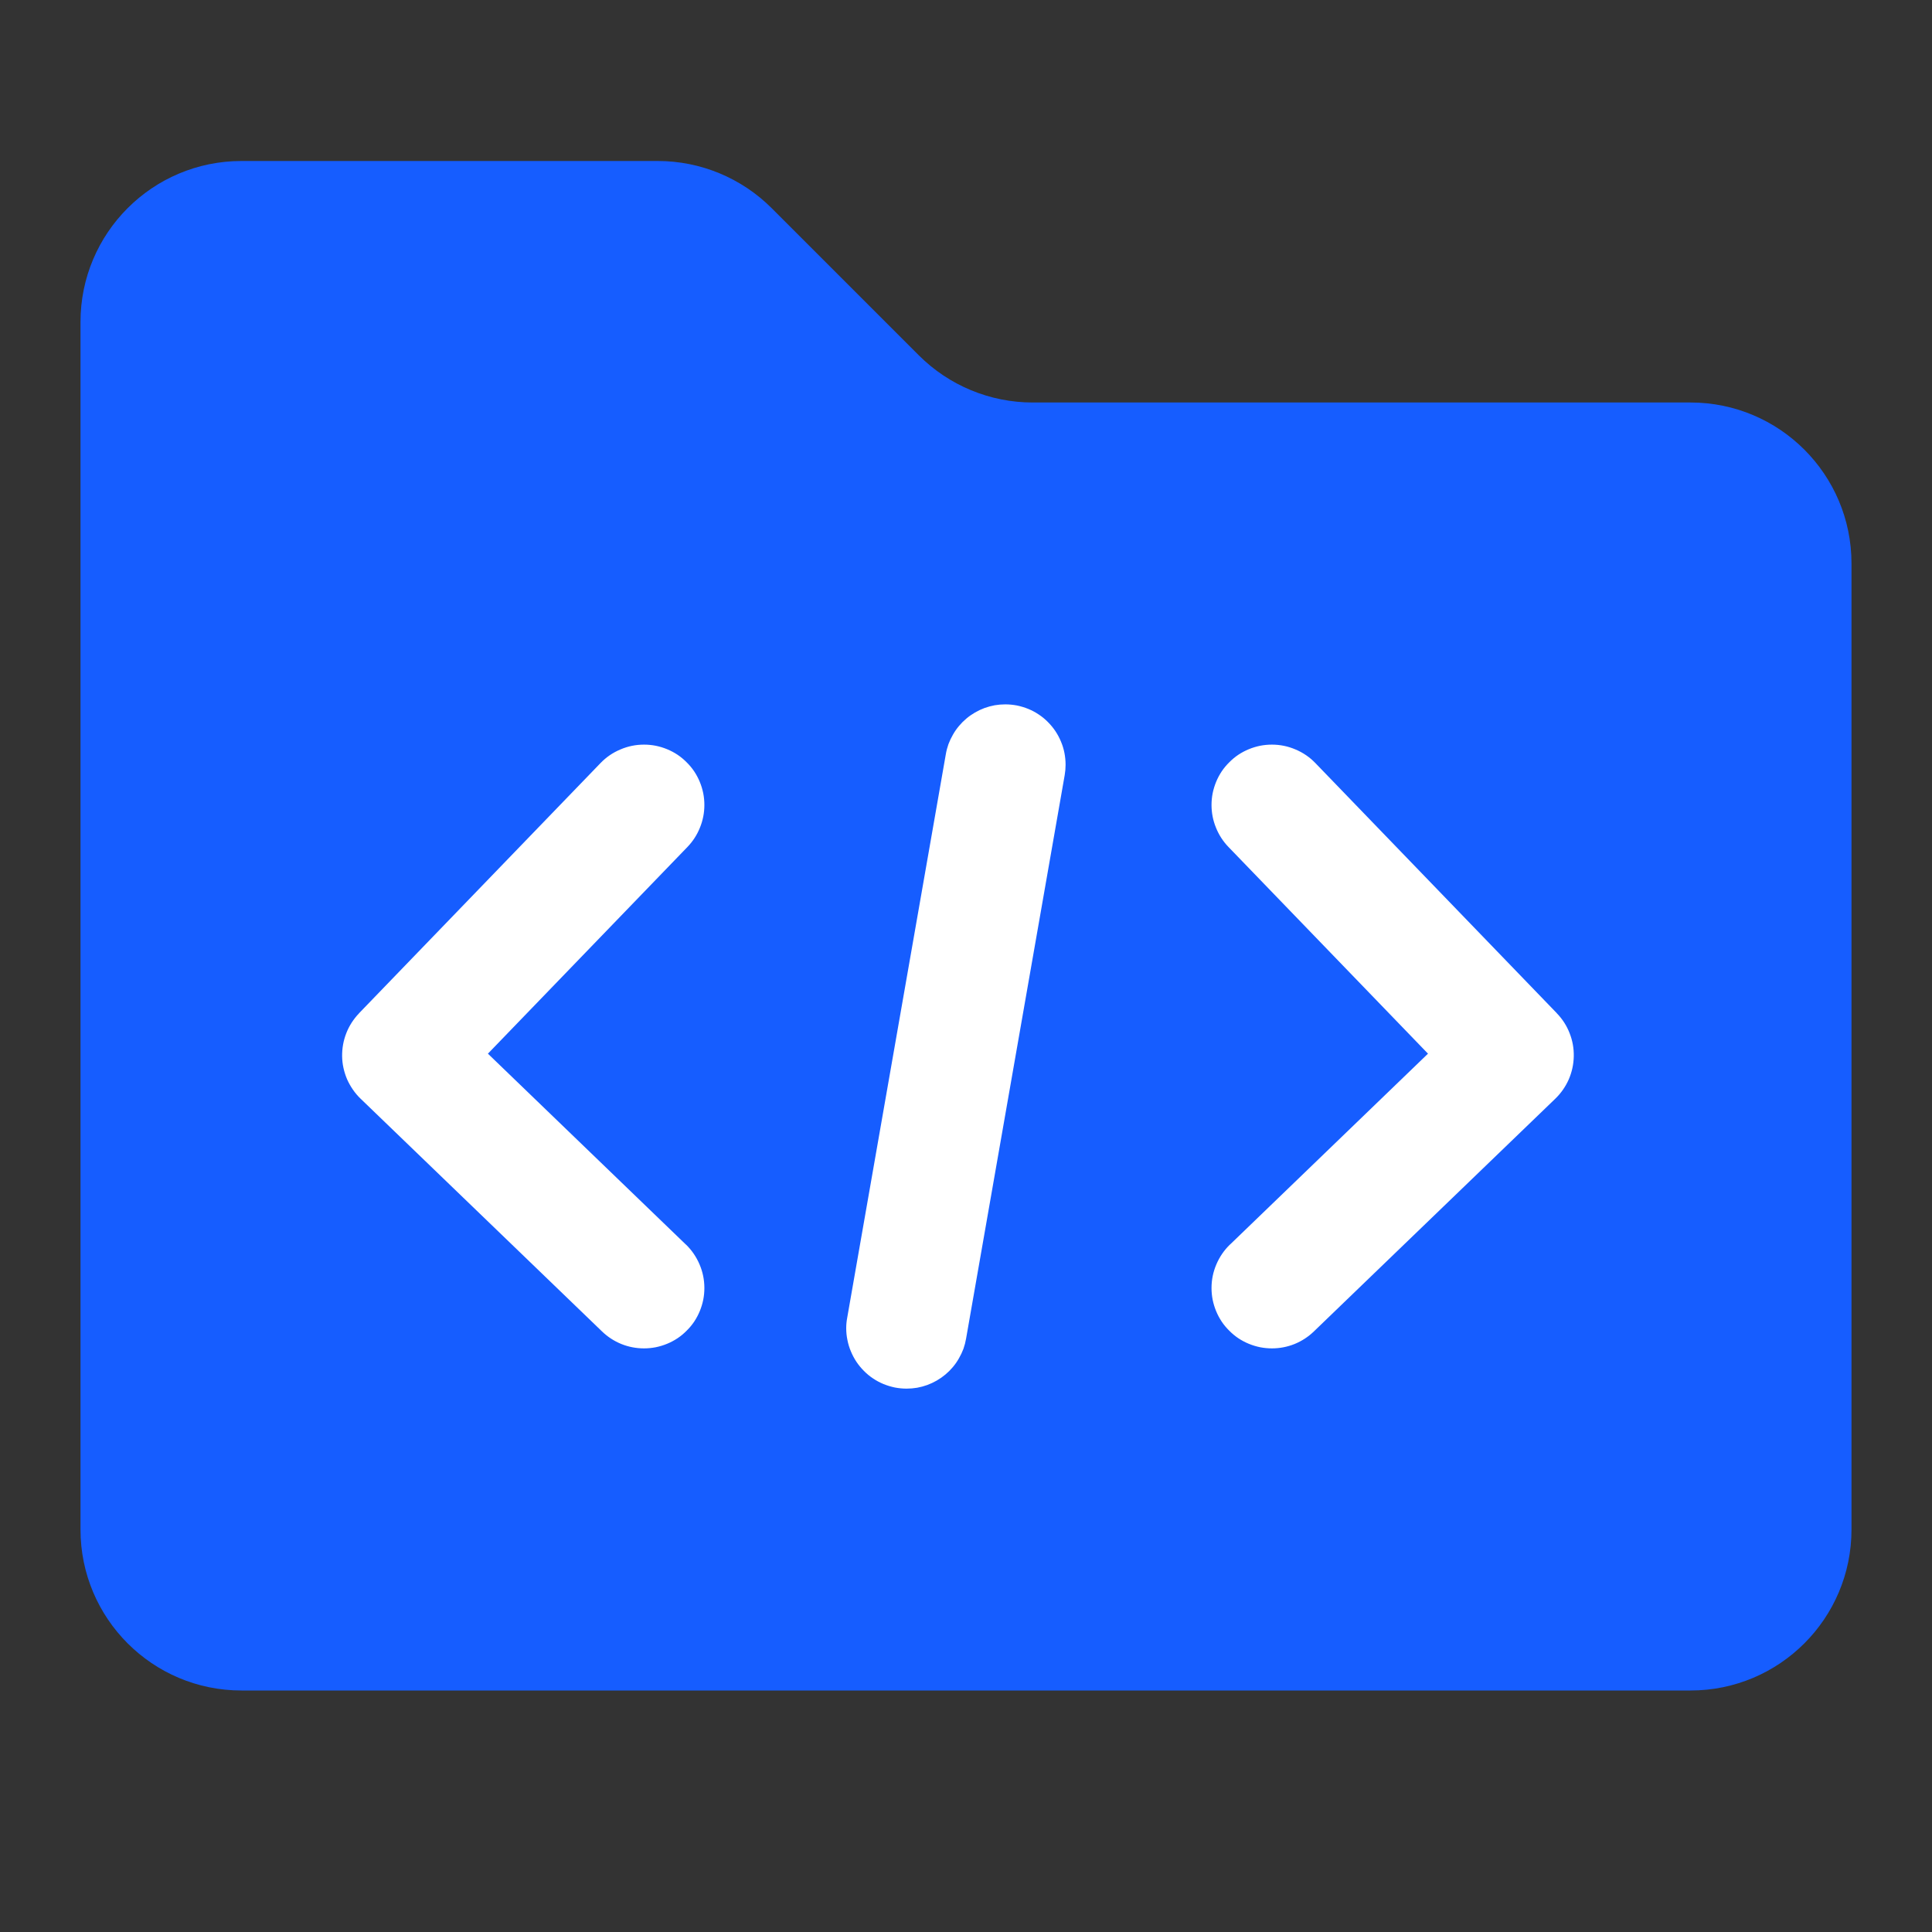 <svg xmlns="http://www.w3.org/2000/svg" xmlns:xlink="http://www.w3.org/1999/xlink" fill="none" version="1.1" width="24" height="24" viewBox="0 0 24 24"><rect x="0" y="0" width="24" height="24" fill="#333333" stroke="none"/><defs><clipPath id="master_svg0_630_28799"><rect x="0" y="0" width="24" height="24" rx="0"/></clipPath></defs><g clip-path="url(#master_svg0_630_28799)"><g><path d="M8.172,2L3,2C1.895,2,1,2.895,1,4L1,19C1,20.105,1.895,21,3,21L21,21C22.105,21,23,20.105,23,19L23,7C23,5.895,22.105,5,21,5L12.828,5C12.298,5,11.789,4.789,11.414,4.414L9.586,2.586C9.211,2.211,8.702,2,8.172,2" fill="#165DFF" fill-opacity="1"/></g><g><path d="M8.54,10.521Q8.641,10.416,8.695,10.281Q8.75,10.146,8.75,10Q8.75,9.926,8.736,9.854Q8.721,9.781,8.693,9.713Q8.665,9.645,8.624,9.583Q8.583,9.522,8.53,9.47Q8.478,9.417,8.417,9.376Q8.355,9.335,8.287,9.307Q8.219,9.279,8.146,9.264Q8.074,9.25,8,9.25Q7.847,9.25,7.707,9.31Q7.566,9.369,7.46,9.479L7.46,9.479L4.46,12.587L4.46,12.588Q4.409,12.641,4.369,12.703Q4.329,12.765,4.302,12.834Q4.275,12.903,4.262,12.975Q4.249,13.048,4.25,13.122Q4.251,13.196,4.267,13.268Q4.283,13.34,4.312,13.408Q4.342,13.475,4.384,13.536Q4.426,13.597,4.479,13.648L7.479,16.54Q7.584,16.641,7.719,16.696Q7.854,16.75,8,16.75Q8.074,16.75,8.146,16.736Q8.219,16.721,8.287,16.693Q8.355,16.665,8.417,16.624Q8.478,16.583,8.53,16.53Q8.583,16.478,8.624,16.417Q8.665,16.355,8.693,16.287Q8.721,16.219,8.736,16.146Q8.75,16.074,8.75,16Q8.75,15.847,8.69,15.707Q8.63,15.566,8.521,15.46L8.52,15.46L6.061,13.089L8.54,10.521L8.54,10.521Z" fill-rule="evenodd" fill="#FFFFFF" fill-opacity="1"/></g><g><path d="M16.34,9.479L19.34,12.587L19.34,12.588Q19.444,12.695,19.498,12.834Q19.553,12.973,19.55,13.122Q19.547,13.271,19.488,13.408Q19.428,13.544,19.321,13.648L16.321,16.54Q16.216,16.641,16.081,16.696Q15.946,16.75,15.8,16.75Q15.726,16.75,15.654,16.736Q15.581,16.721,15.513,16.693Q15.445,16.665,15.383,16.624Q15.322,16.583,15.27,16.53Q15.217,16.478,15.176,16.417Q15.135,16.355,15.107,16.287Q15.079,16.219,15.064,16.146Q15.05,16.074,15.05,16Q15.05,15.847,15.11,15.707Q15.17,15.566,15.279,15.46L15.28,15.46L17.739,13.089L15.26,10.521L15.26,10.521Q15.159,10.416,15.105,10.281Q15.05,10.146,15.05,10Q15.05,9.926,15.064,9.854Q15.079,9.781,15.107,9.713Q15.135,9.645,15.176,9.583Q15.217,9.522,15.27,9.47Q15.322,9.417,15.383,9.376Q15.445,9.335,15.513,9.307Q15.581,9.279,15.654,9.264Q15.726,9.25,15.8,9.25Q15.953,9.25,16.093,9.31Q16.234,9.369,16.34,9.479L16.34,9.479Z" fill-rule="evenodd" fill="#FFFFFF" fill-opacity="1"/></g><g><path d="M13.226,9.629Q13.237,9.565,13.237,9.5Q13.237,9.426,13.223,9.354Q13.209,9.281,13.18,9.213Q13.152,9.145,13.111,9.083Q13.07,9.022,13.018,8.97Q12.966,8.917,12.904,8.876Q12.843,8.835,12.775,8.807Q12.706,8.779,12.634,8.764Q12.561,8.75,12.487,8.75Q12.422,8.75,12.357,8.761Q12.292,8.773,12.231,8.795Q12.169,8.818,12.112,8.851Q12.055,8.884,12.005,8.926Q11.955,8.968,11.913,9.018Q11.87,9.069,11.838,9.126Q11.805,9.183,11.782,9.244Q11.76,9.306,11.749,9.371L10.524,16.371Q10.512,16.435,10.512,16.5Q10.512,16.574,10.527,16.646Q10.541,16.719,10.57,16.787Q10.598,16.855,10.639,16.917Q10.68,16.978,10.732,17.03Q10.784,17.083,10.846,17.124Q10.907,17.165,10.975,17.193Q11.044,17.221,11.116,17.236Q11.189,17.25,11.262,17.25Q11.328,17.25,11.393,17.239Q11.458,17.227,11.519,17.205Q11.581,17.182,11.638,17.149Q11.695,17.116,11.745,17.074Q11.795,17.032,11.837,16.982Q11.88,16.931,11.912,16.874Q11.945,16.817,11.968,16.756Q11.99,16.694,12.001,16.629L13.226,9.629Z" fill-rule="evenodd" fill="#FFFFFF" fill-opacity="1"/></g></g></svg>